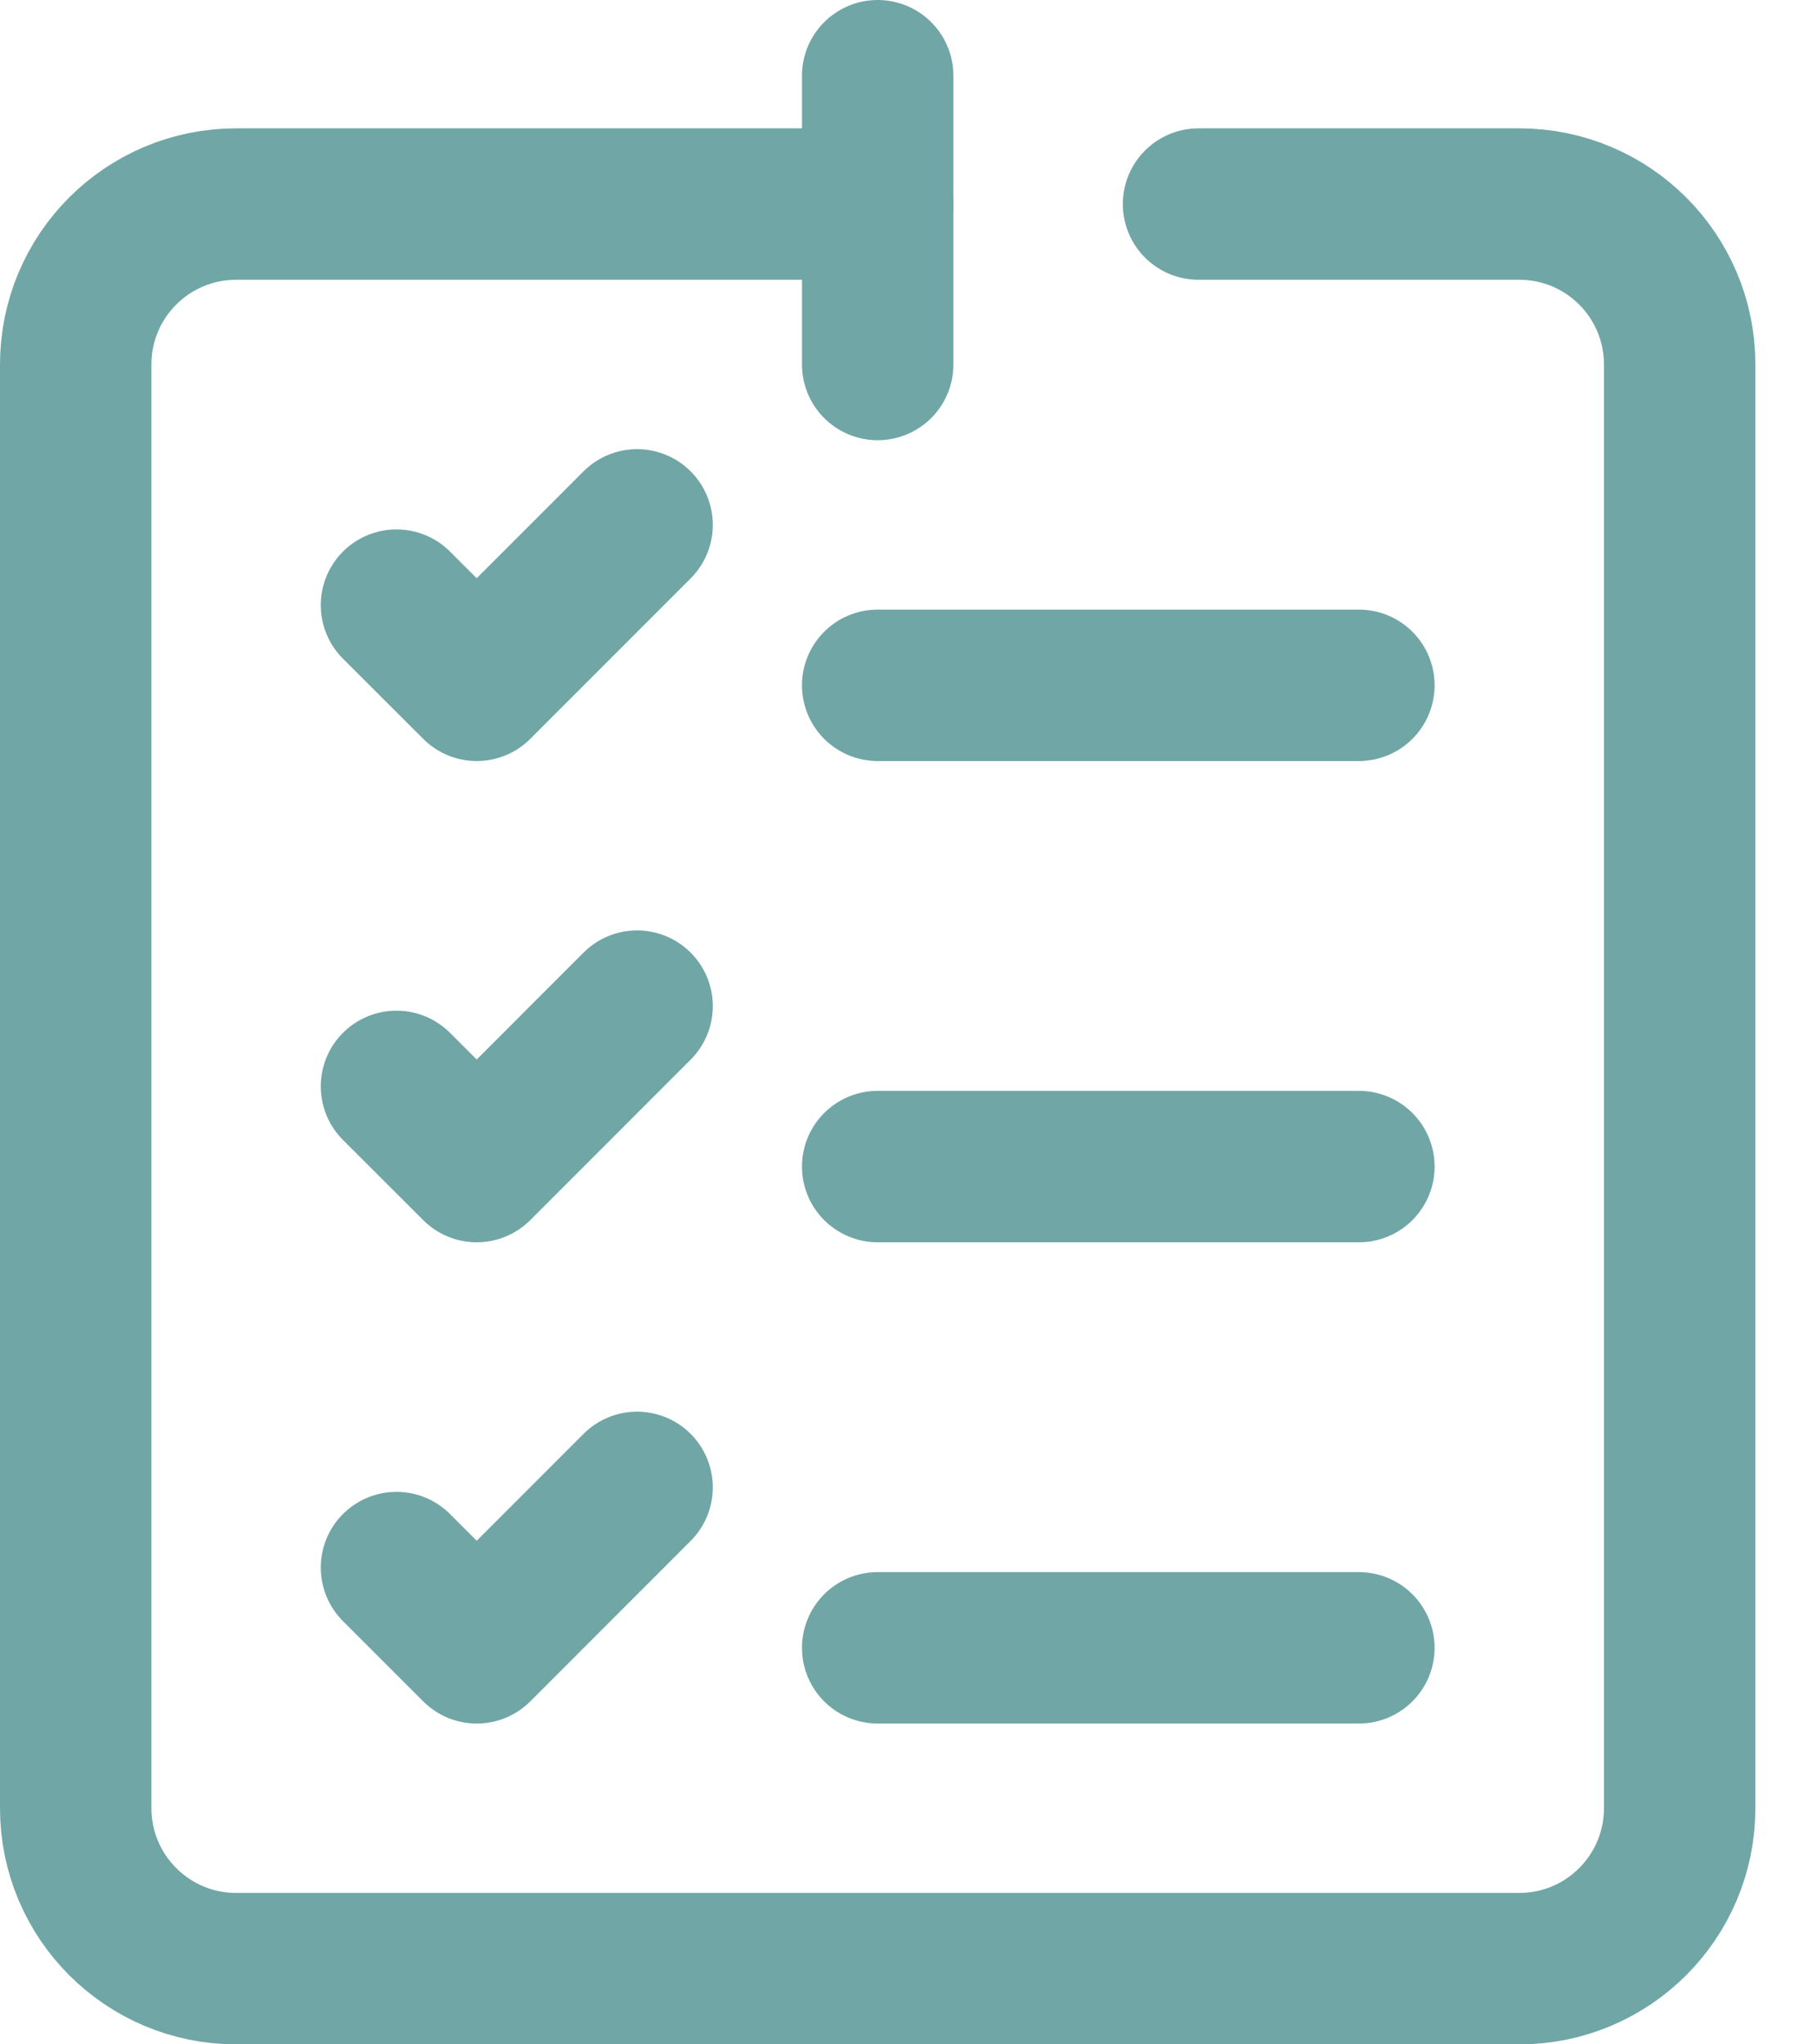 <svg width="24" height="27" viewBox="0 0 24 27" fill="none" xmlns="http://www.w3.org/2000/svg">
<path d="M15.831 2.695H20.068C21.238 2.695 22.186 3.643 22.186 4.814V23.881C22.186 25.051 21.238 26 20.068 26H3.119C1.949 26 1 25.051 1 23.881V4.814C1 3.643 1.949 2.695 3.119 2.695H11.593" stroke="#70A6A6" stroke-width="2" stroke-miterlimit="10" stroke-linecap="round" stroke-linejoin="round"/>
<path d="M5.237 7.992L6.297 9.051L8.415 6.932" stroke="#70A6A6" stroke-width="2" stroke-miterlimit="10" stroke-linecap="round" stroke-linejoin="round"/>
<path d="M5.237 14.348L6.297 15.407L8.415 13.288" stroke="#70A6A6" stroke-width="2" stroke-miterlimit="10" stroke-linecap="round" stroke-linejoin="round"/>
<path d="M5.237 20.703L6.297 21.763L8.415 19.644" stroke="#70A6A6" stroke-width="2" stroke-miterlimit="10" stroke-linecap="round" stroke-linejoin="round"/>
<path d="M11.593 4.814V1" stroke="#70A6A6" stroke-width="2" stroke-miterlimit="10" stroke-linecap="round" stroke-linejoin="round"/>
<path d="M11.593 9.051H17.949" stroke="#70A6A6" stroke-width="2" stroke-miterlimit="10" stroke-linecap="round" stroke-linejoin="round"/>
<path d="M11.593 15.407H17.949" stroke="#70A6A6" stroke-width="2" stroke-miterlimit="10" stroke-linecap="round" stroke-linejoin="round"/>
<path d="M11.593 21.763H17.949" stroke="#70A6A6" stroke-width="2" stroke-miterlimit="10" stroke-linecap="round" stroke-linejoin="round"/>
</svg>
